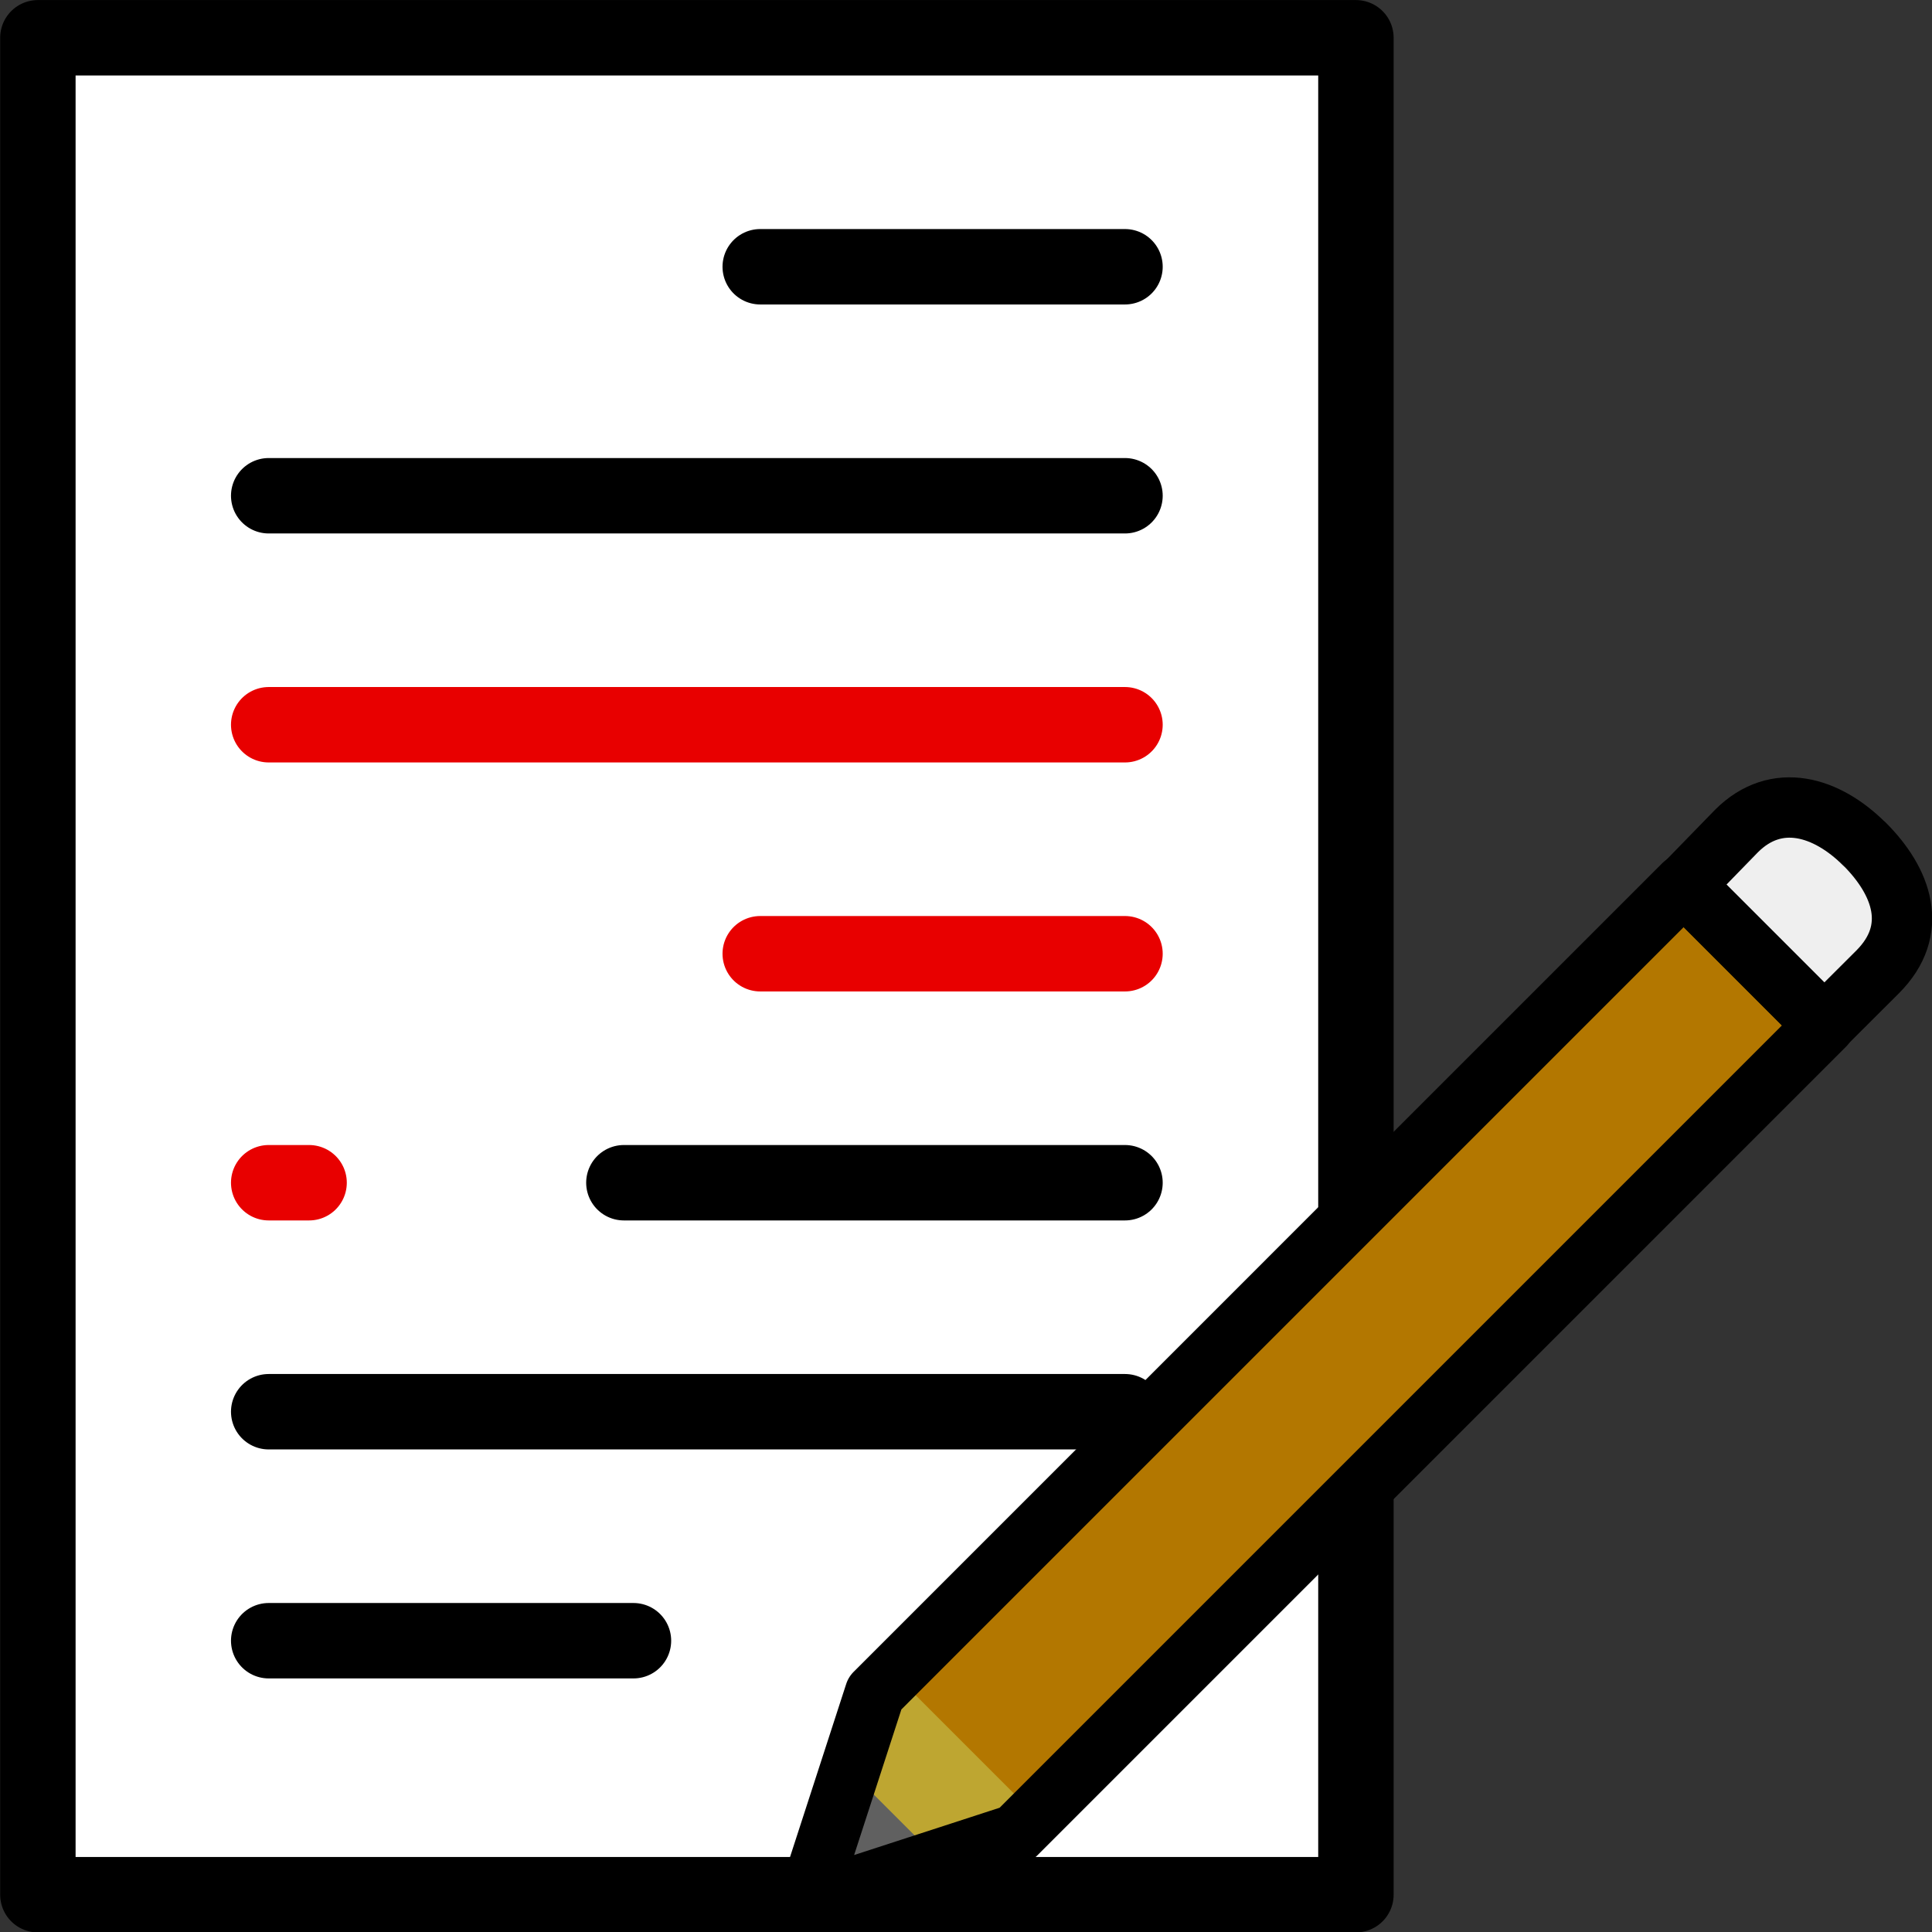 <?xml version="1.0" encoding="UTF-8" standalone="no"?>
<!-- Created with Inkscape (http://www.inkscape.org/) -->

<svg
   width="16.933mm"
   height="16.936mm"
   viewBox="0 0 16.933 16.936"
   version="1.1"
   id="svg1"
   xml:space="preserve"
   xmlns="http://www.w3.org/2000/svg"
   xmlns:svg="http://www.w3.org/2000/svg"><rect x="0" y="0" width="16.933" height="16.936" fill="#333333" stroke="none"/><defs
     id="defs1" /><g
     id="layer1"
     transform="translate(-173.325,-106.387)"><path
       id="path112-7"
       style="fill:#ffffff;fill-opacity:1;fill-rule:evenodd;stroke:#000000;stroke-width:0.661;stroke-linecap:round;stroke-linejoin:round"
       d="m 185.209,106.718 v 16.275 H 173.657 v -16.275 z" /><path
       style="fill:none;stroke:#000000;stroke-width:0.661;stroke-linecap:round;stroke-linejoin:miter;stroke-dasharray:none;stroke-opacity:1"
       d="m 179.988,108.725 h 3.197"
       id="path118-4" /><path
       style="fill:none;stroke:#000000;stroke-width:0.661;stroke-linecap:round;stroke-linejoin:miter;stroke-dasharray:none;stroke-opacity:1"
       d="m 175.68,120.767 h 3.197"
       id="path118-4-6" /><path
       style="fill:none;stroke:#000000;stroke-width:0.661;stroke-linecap:round;stroke-linejoin:miter;stroke-dasharray:none;stroke-opacity:1"
       d="m 175.68,110.732 h 7.505"
       id="path119-6" /><path
       style="fill:none;stroke:#e80000;stroke-width:0.661;stroke-linecap:round;stroke-linejoin:miter;stroke-dasharray:none;stroke-opacity:1"
       d="m 175.68,112.739 h 7.505"
       id="path120-7" /><path
       style="fill:none;stroke:#000000;stroke-width:0.661;stroke-linecap:round;stroke-linejoin:miter;stroke-dasharray:none;stroke-opacity:1"
       d="m 178.793,116.753 h 4.392"
       id="path121-4" /><path
       style="fill:none;stroke:#e80000;stroke-width:0.661;stroke-linecap:round;stroke-linejoin:miter;stroke-dasharray:none;stroke-opacity:1"
       d="m 179.988,114.746 h 3.197"
       id="path122-5" /><path
       style="fill:none;stroke:#e80000;stroke-width:0.661;stroke-linecap:round;stroke-linejoin:miter;stroke-dasharray:none;stroke-opacity:1"
       d="m 175.68,116.753 h 0.354"
       id="path123-6" /><g
       id="g126-6"
       transform="rotate(45,204.397,117.187)"><path
         style="fill:#b37700;fill-opacity:1;stroke:none;stroke-width:0.661;stroke-linecap:round;stroke-linejoin:round;stroke-dasharray:none;stroke-opacity:1;paint-order:normal"
         d="m 192.452,136.861 -1.6e-4,-10.293 -1.747,-1e-5 1.3e-4,10.293 0.874,1.445 z"
         id="path115-4-1" /><path
         id="path114-8-9"
         style="color:#000000;fill:#bea631;fill-opacity:1;stroke:none;stroke-width:1;stroke-linecap:round;stroke-linejoin:round;-inkscape-stroke:none"
         d="m 190.705,136.353 0.874,1.954 0.874,-1.954 z" /><path
         id="path110-1-7"
         style="fill:#efefef;fill-opacity:1;stroke:#000000;stroke-width:0.529;stroke-linecap:round;stroke-linejoin:round;stroke-dasharray:none;stroke-opacity:1;paint-order:normal"
         d="m 191.575,125.198 c -0.466,8e-5 -0.874,0.216 -0.874,0.712 l 0.009,0.658 1.738,2e-5 8.5e-4,-0.659 c 0,-0.523 -0.409,-0.712 -0.874,-0.712 z" /><path
         id="path126-9"
         style="color:#000000;fill:#606060;fill-opacity:1;stroke:none;stroke-width:1;stroke-linecap:round;stroke-linejoin:round;-inkscape-stroke:none"
         d="m 191.142,137.228 0.437,1.078 0.437,-1.078 z" /><path
         style="fill:none;fill-opacity:1;stroke:#000000;stroke-width:0.529;stroke-linecap:round;stroke-linejoin:round;stroke-dasharray:none;stroke-opacity:1;paint-order:normal"
         d="m 192.452,136.593 -1.6e-4,-10.024 -1.747,-2e-5 1.3e-4,10.024 0.874,1.714 z"
         id="path111-5-3" /></g><path
       style="fill:none;stroke:#000000;stroke-width:0.661;stroke-linecap:round;stroke-linejoin:miter;stroke-dasharray:none;stroke-opacity:1"
       d="m 175.68,118.76 h 7.505"
       id="path128" /></g></svg>
